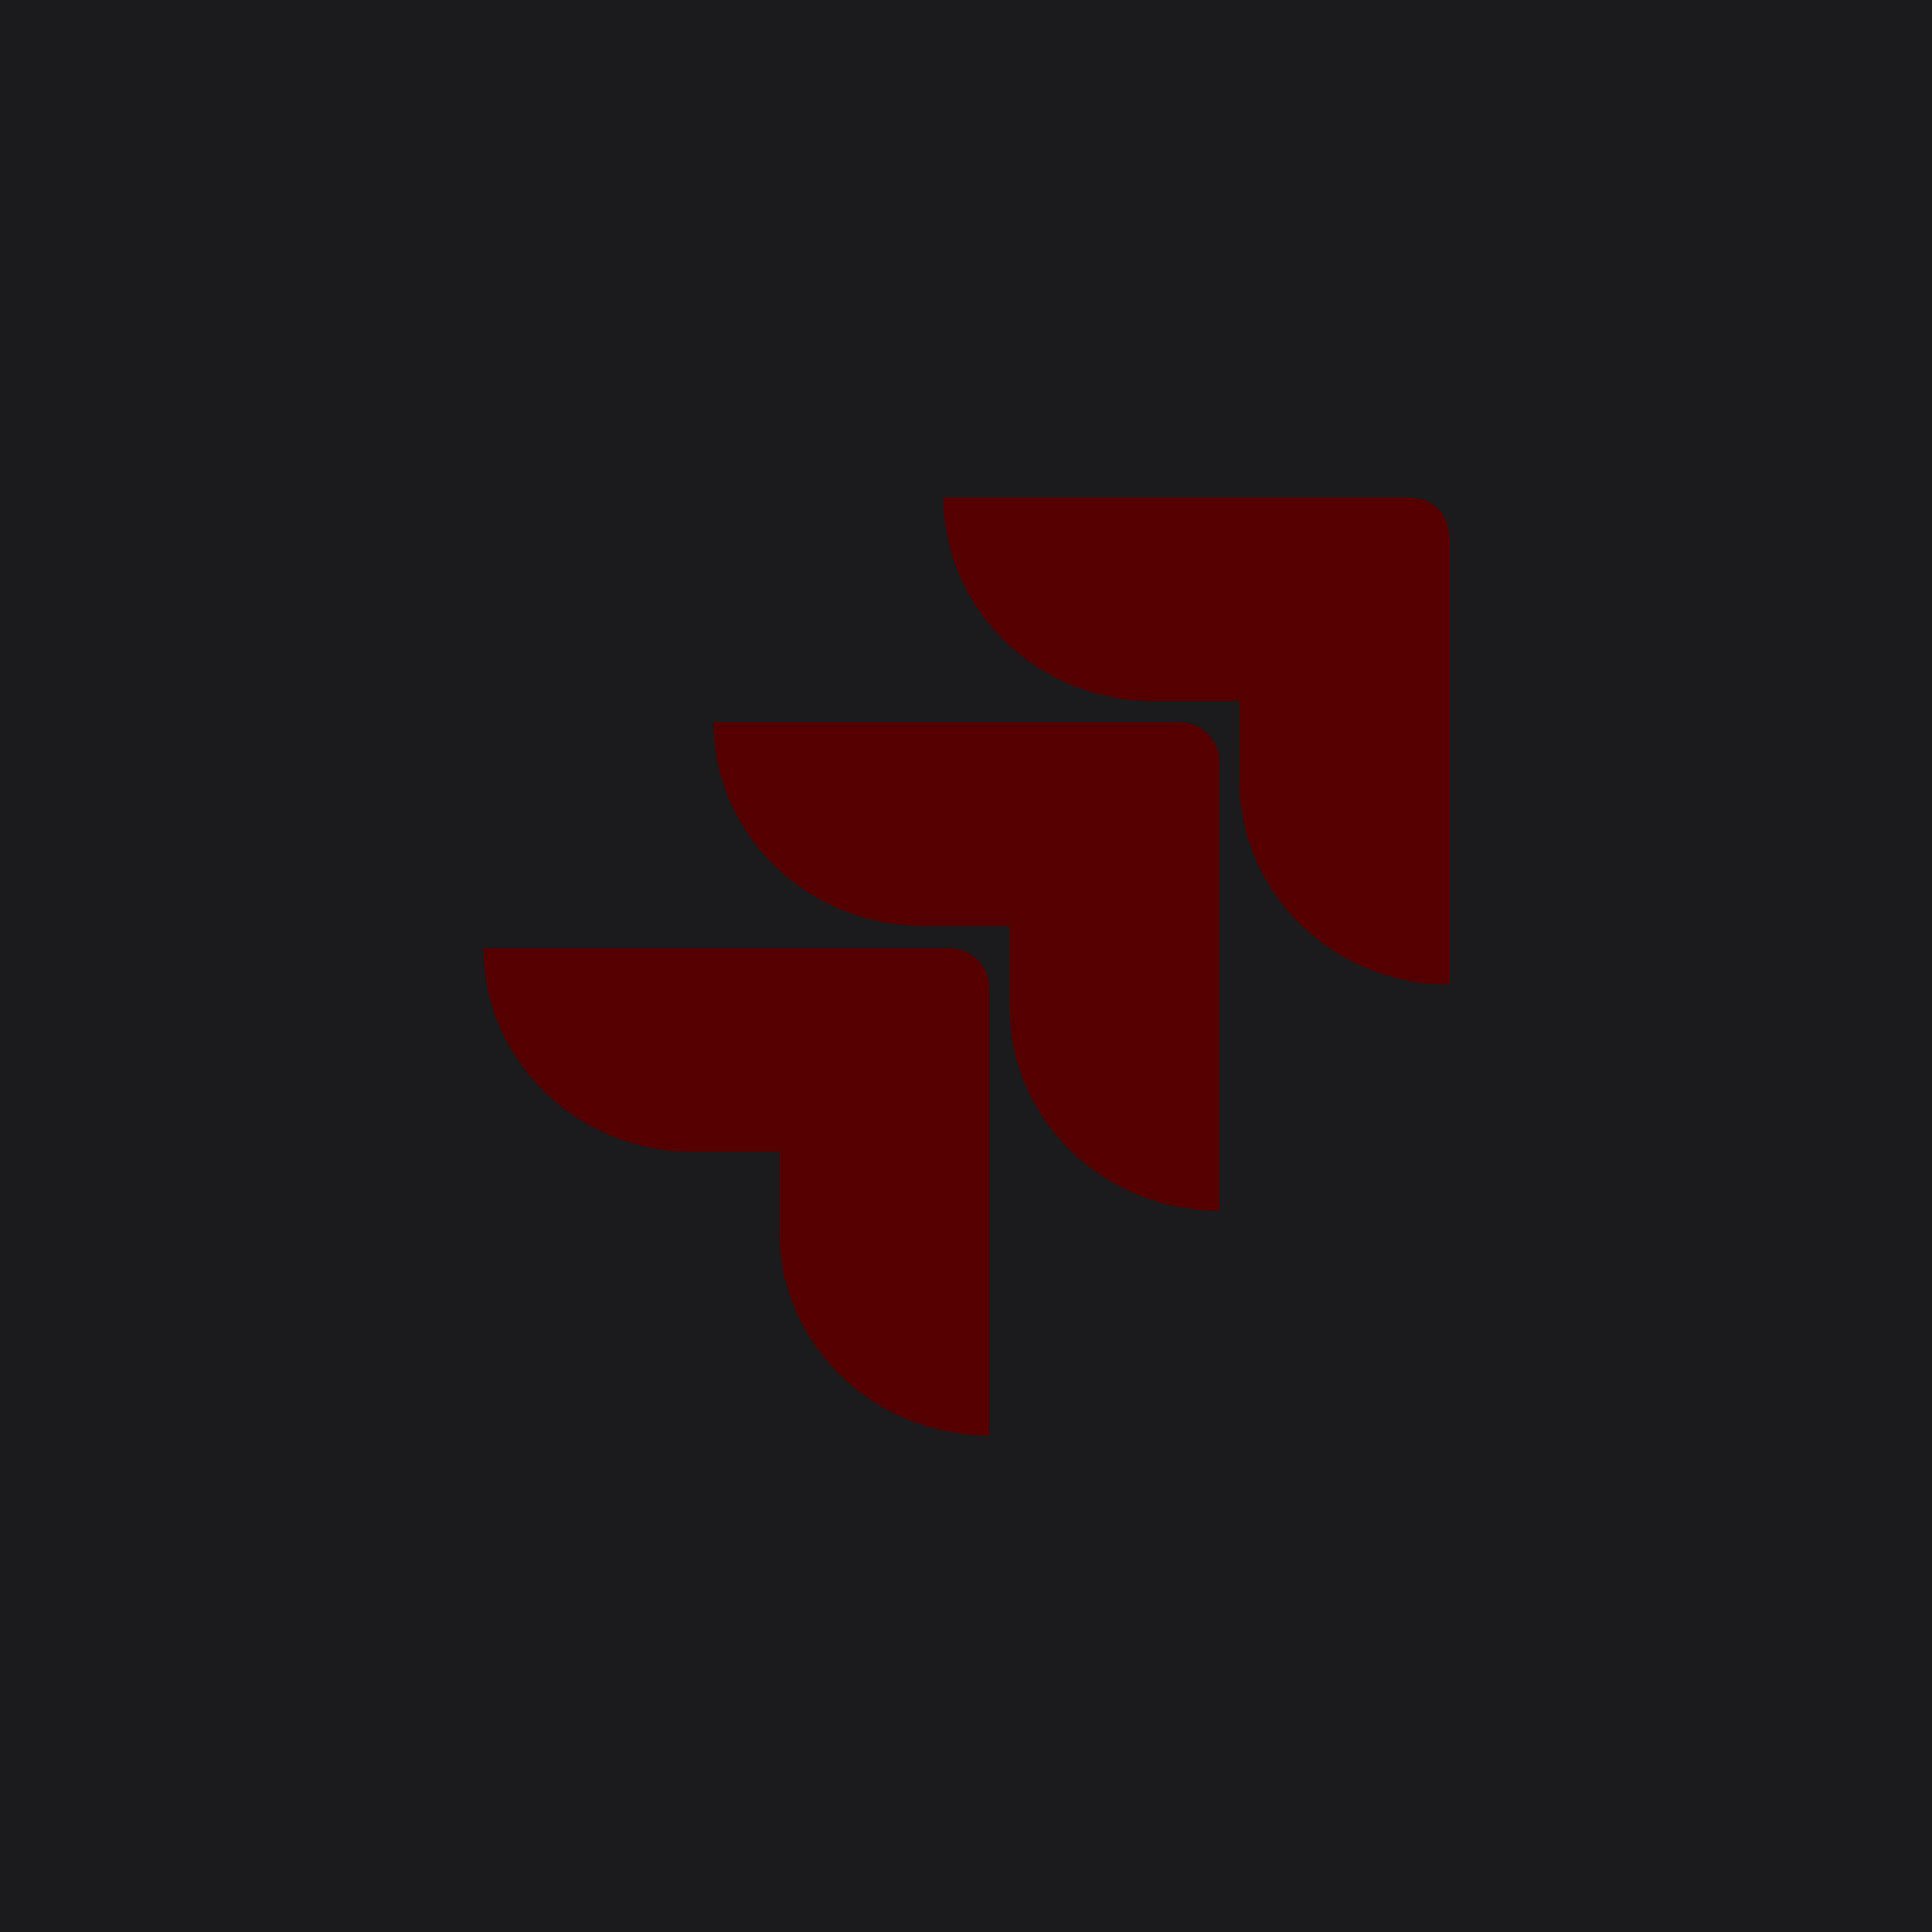 <?xml version="1.0" encoding="UTF-8" standalone="no"?><!-- Generator: Gravit.io --><svg xmlns="http://www.w3.org/2000/svg" xmlns:xlink="http://www.w3.org/1999/xlink" style="isolation:isolate" viewBox="0 0 512 512" width="512pt" height="512pt"><defs><clipPath id="_clipPath_EqzlnxrioaEbEsNn65ahz0vPrkeRkWFr"><rect width="512" height="512"/></clipPath></defs><g clip-path="url(#_clipPath_EqzlnxrioaEbEsNn65ahz0vPrkeRkWFr)"><rect width="512" height="512" style="fill:rgb(27,27,29)"/><path d=" M 373.303 131.678 L 249.939 131.678 C 249.939 161.46 274.897 185.701 305.559 185.701 L 328.378 185.701 L 328.378 206.825 C 328.378 236.607 353.337 260.849 384 260.849 L 384 142.067 C 384 136.18 379.365 131.678 373.303 131.678 Z  M 312.335 191.241 L 188.969 191.241 C 188.969 221.023 213.927 245.264 244.591 245.264 L 267.409 245.264 L 267.409 266.735 C 267.409 296.517 292.368 320.759 323.031 320.759 L 323.031 201.63 C 323.031 196.089 318.395 191.241 312.335 191.241 Z  M 251.366 251.152 L 128 251.152 C 128 280.934 152.958 305.175 183.621 305.175 L 206.44 305.175 L 206.44 326.299 C 206.44 356.081 231.399 380.322 262.061 380.322 L 262.061 261.54 C 262.061 255.653 257.071 251.152 251.366 251.152 Z " fill-rule="evenodd" fill="rgb(85,0,0)"/></g></svg>